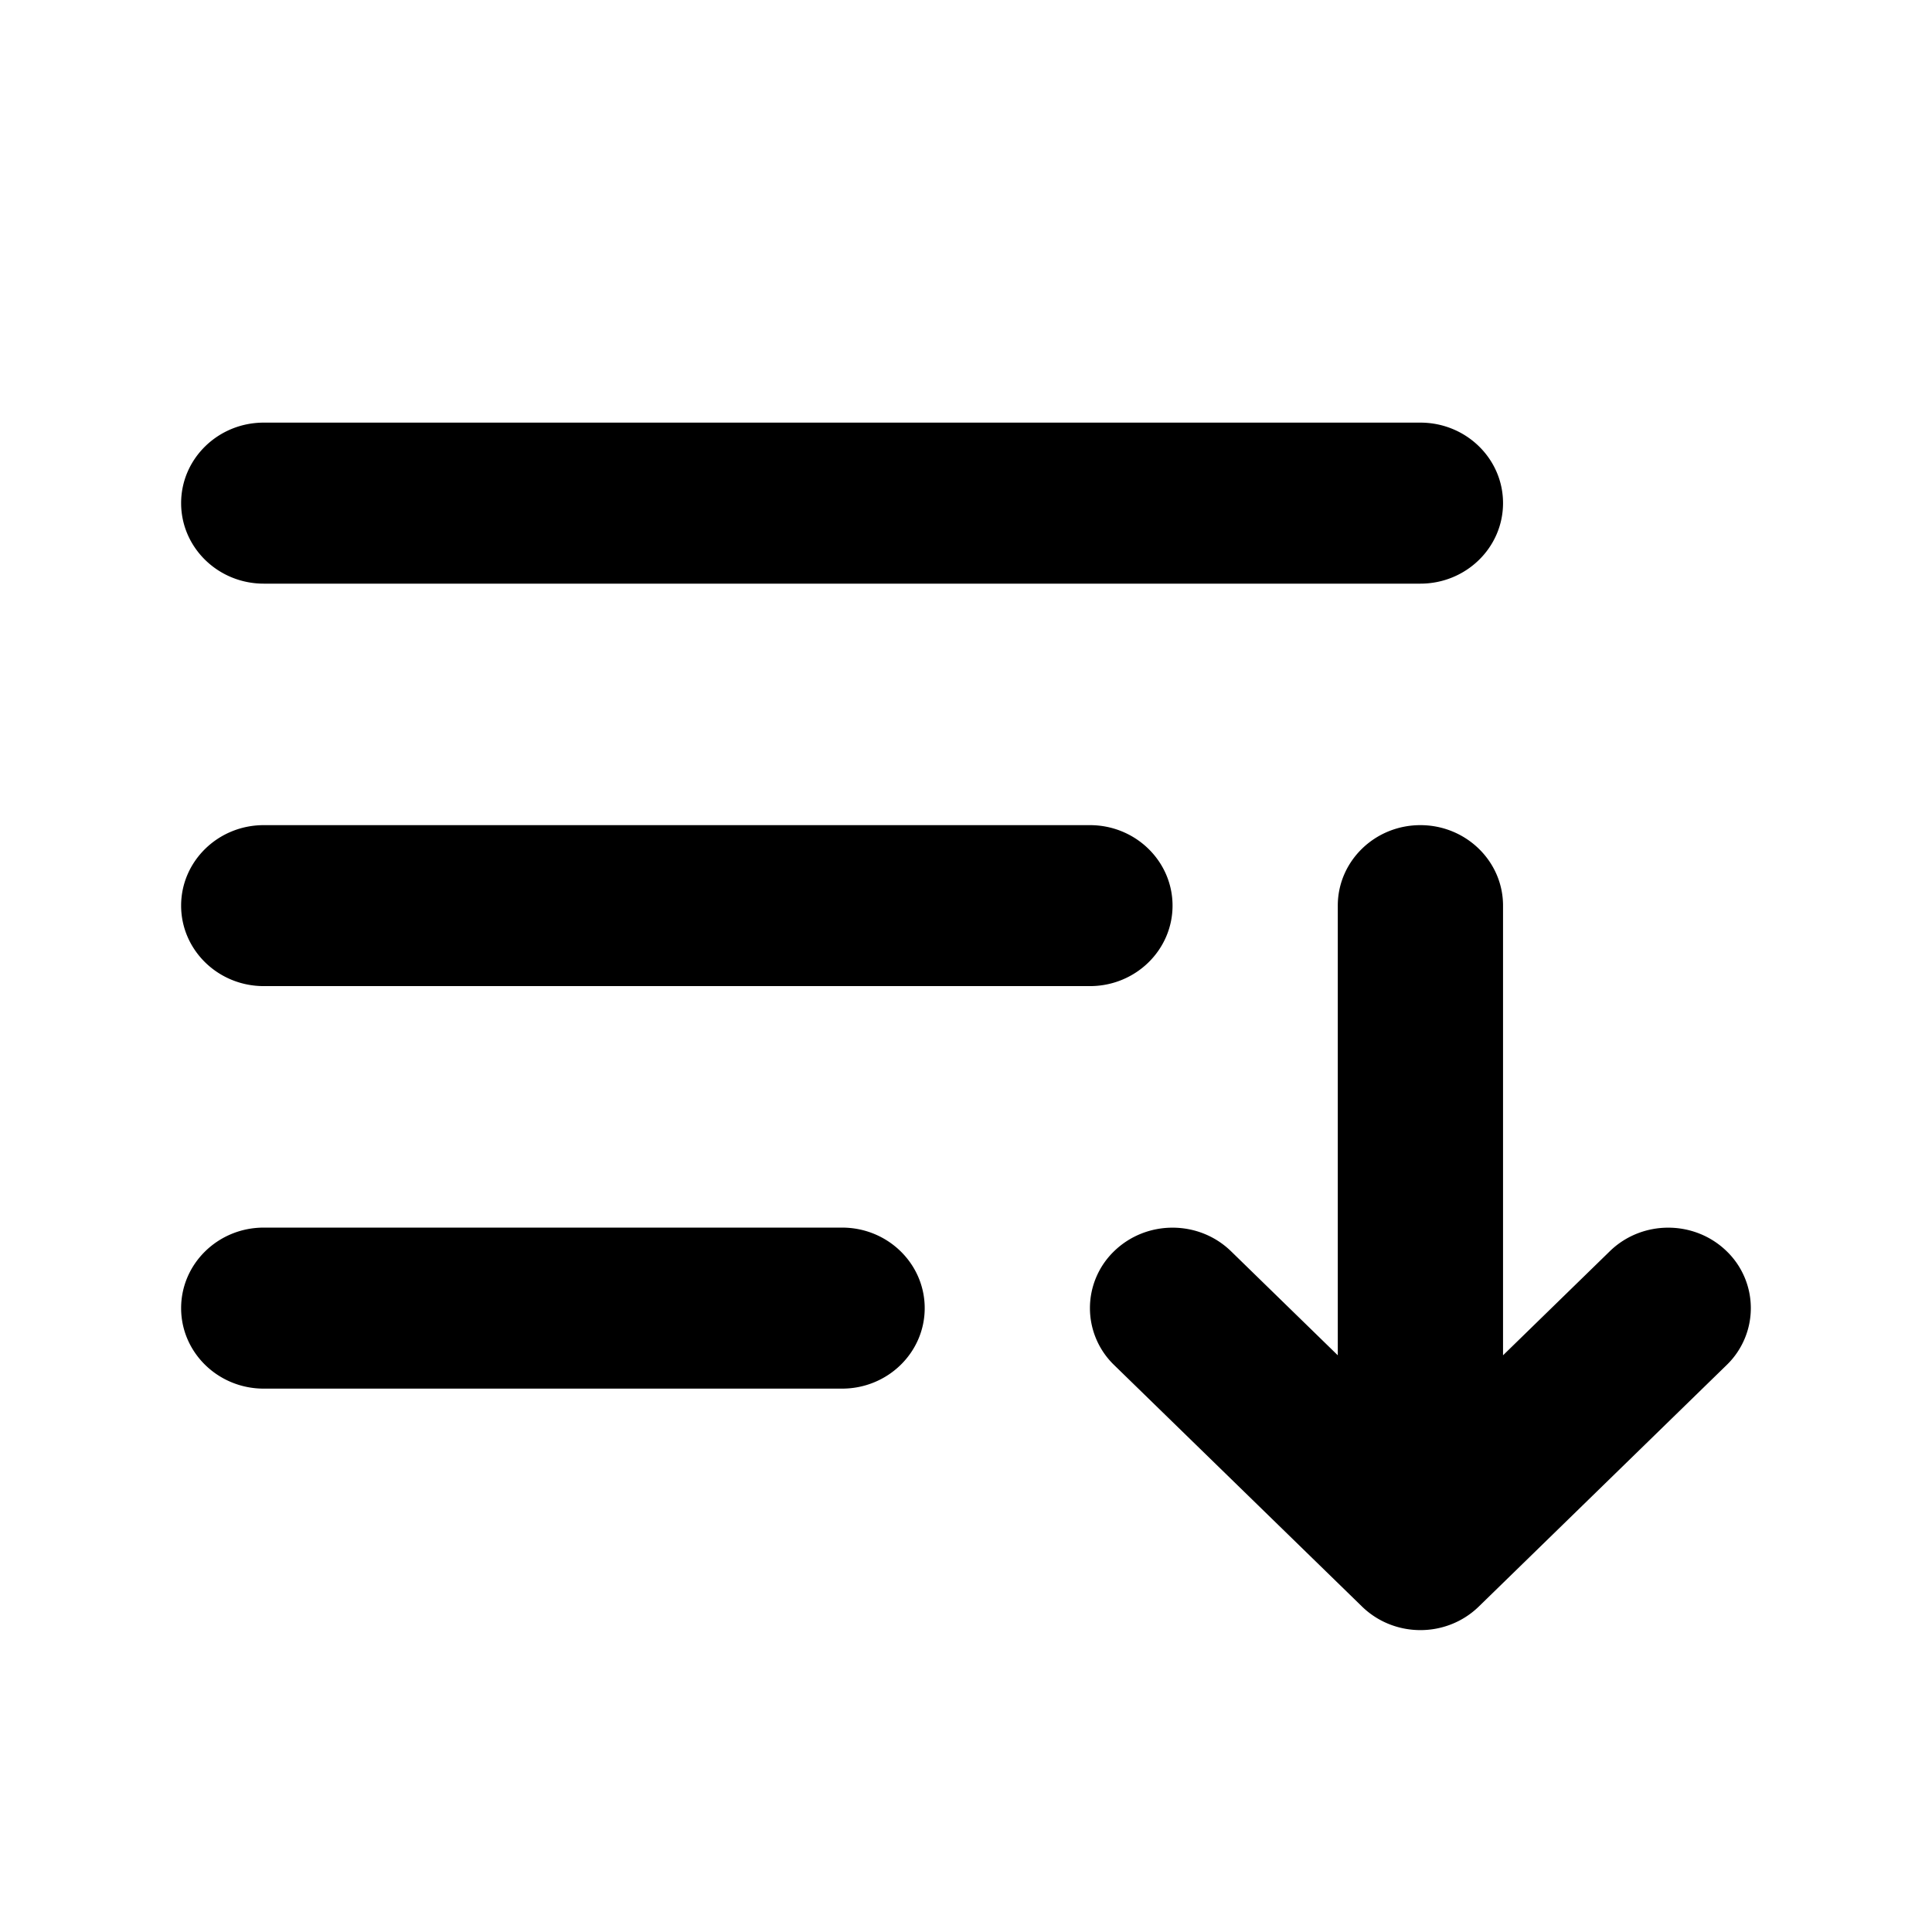 <svg xmlns="http://www.w3.org/2000/svg" width="32" height="32" fill="none"><path fill="#000" fill-rule="evenodd" d="M4.368 7C3.613 7 3 7.597 3 8.333c0 .737.613 1.334 1.368 1.334h19.158c.756 0 1.369-.597 1.369-1.334 0-.736-.613-1.333-1.369-1.333Zm0 6.667C3.613 13.667 3 14.264 3 15s.613 1.333 1.368 1.333h13.685c.755 0 1.368-.597 1.368-1.333s-.613-1.333-1.368-1.333zm-1.368 8c0-.737.613-1.334 1.368-1.334h9.58c.755 0 1.368.597 1.368 1.334 0 .736-.613 1.333-1.369 1.333H4.368C3.613 23 3 22.403 3 21.667m21.494 4.942c-.535.521-1.4.521-1.935 0l-4.106-4a1.31 1.31 0 0 1 0-1.885c.535-.52 1.401-.52 1.936 0l1.769 1.724V15c0-.736.613-1.333 1.368-1.333s1.369.597 1.369 1.333v7.448l1.769-1.724c.534-.52 1.4-.52 1.935 0a1.31 1.31 0 0 1 0 1.885z" clip-rule="evenodd" style="stroke-width:1.351"/></svg>